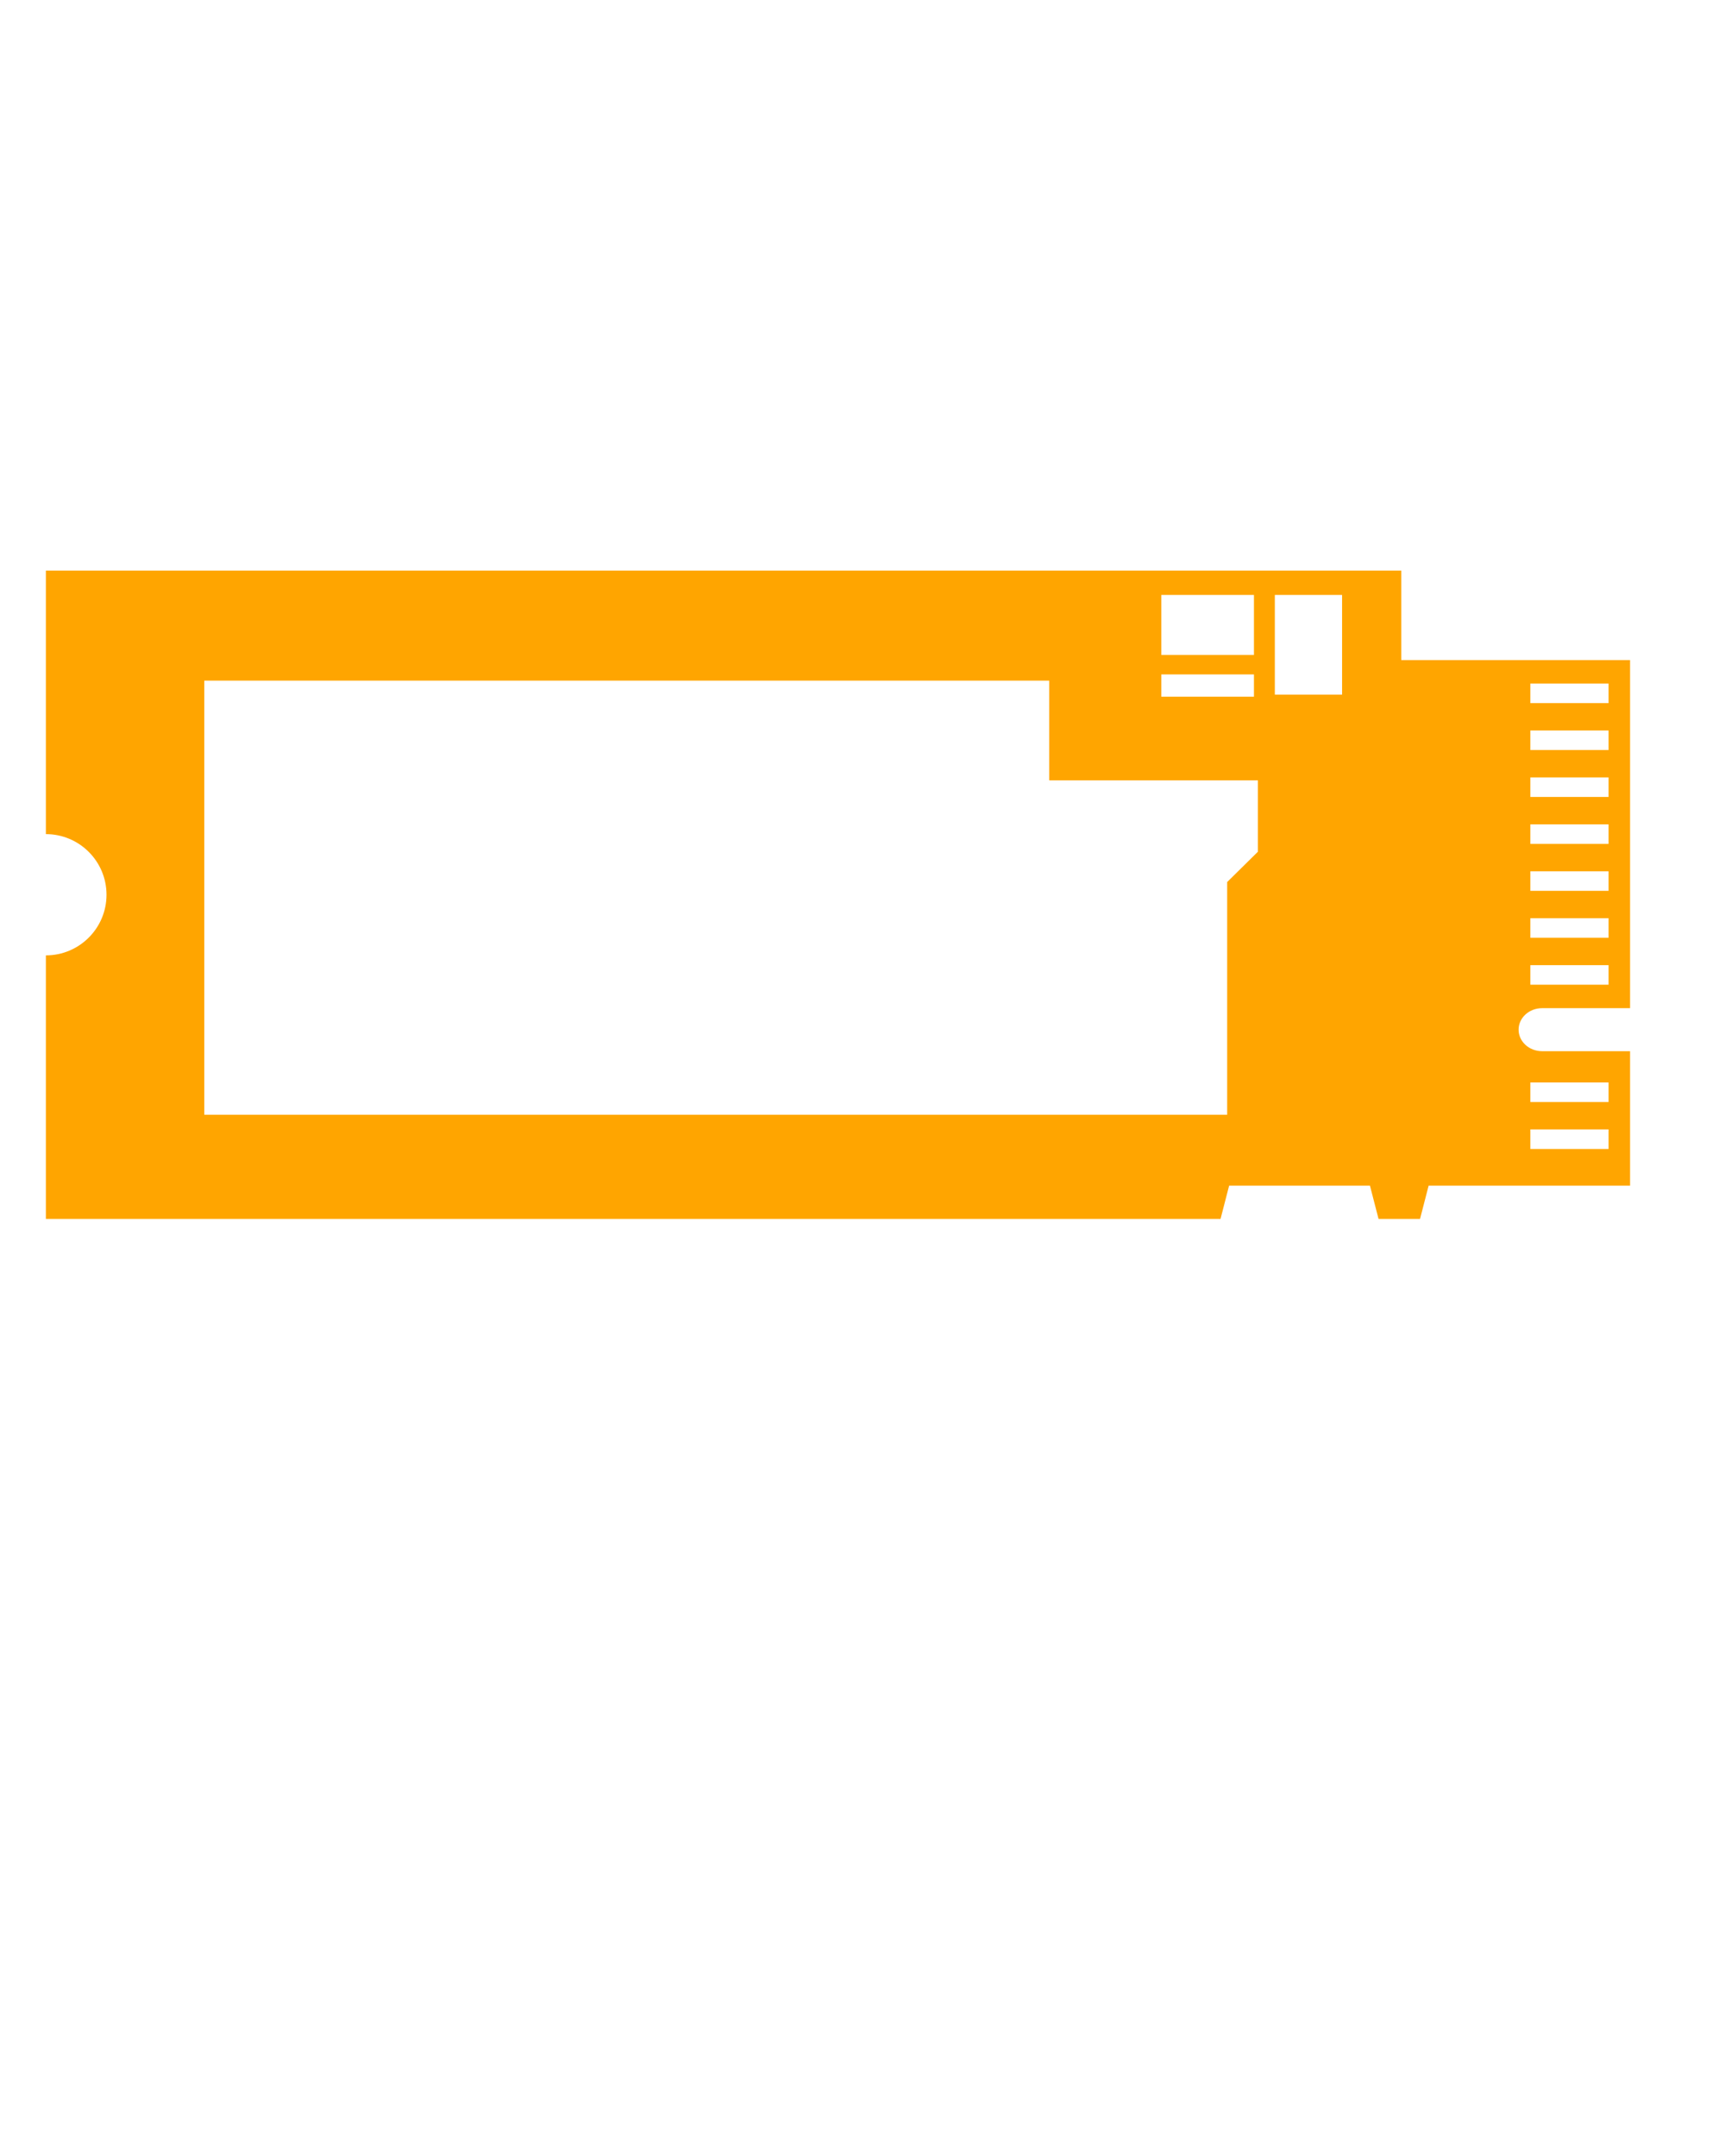 <svg xmlns="http://www.w3.org/2000/svg" xmlns:xlink="http://www.w3.org/1999/xlink" style="isolation:isolate;"
     viewBox="0 0 512 640" x="0px" y="0px">
    <path d=" M 454.22 202.908 L 477.44 202.908 L 477.44 208.713 L 454.22 208.713 L 454.22 202.908 L 454.22 202.908 L 454.22 202.908 L 454.22 202.908 L 454.22 202.908 L 454.22 202.908 L 454.22 202.908 L 454.22 202.908 L 454.22 202.908 L 454.22 202.908 L 454.22 202.908 L 454.22 202.908 L 454.22 202.908 Z  M 454.22 286.5 L 477.44 286.5 L 477.44 292.305 L 454.22 292.305 L 454.22 286.5 L 454.22 286.5 L 454.22 286.5 L 454.22 286.5 L 454.22 286.5 L 454.22 286.5 L 454.22 286.5 Z  M 454.22 230.772 L 477.44 230.772 L 477.44 236.577 L 454.22 236.577 L 454.22 230.772 L 454.22 230.772 L 454.22 230.772 L 454.22 230.772 L 454.22 230.772 L 454.22 230.772 L 454.22 230.772 L 454.22 230.772 L 454.22 230.772 L 454.22 230.772 L 454.22 230.772 Z  M 454.22 244.704 L 477.44 244.704 L 477.44 250.509 L 454.22 250.509 L 454.22 244.704 L 454.22 244.704 L 454.22 244.704 L 454.22 244.704 L 454.22 244.704 L 454.22 244.704 L 454.22 244.704 L 454.22 244.704 L 454.22 244.704 L 454.22 244.704 Z  M 454.22 258.636 L 477.44 258.636 L 477.44 264.441 L 454.22 264.441 L 454.22 258.636 L 454.22 258.636 L 454.22 258.636 L 454.22 258.636 L 454.22 258.636 L 454.22 258.636 L 454.22 258.636 L 454.22 258.636 L 454.22 258.636 Z  M 454.22 216.84 L 477.44 216.84 L 477.44 222.645 L 454.22 222.645 L 454.22 216.84 L 454.22 216.84 L 454.22 216.84 L 454.22 216.84 L 454.22 216.84 L 454.22 216.84 L 454.22 216.84 L 454.22 216.84 L 454.22 216.84 L 454.22 216.84 L 454.22 216.84 L 454.22 216.84 Z  M 454.22 272.568 L 477.44 272.568 L 477.44 278.373 L 454.22 278.373 L 454.22 272.568 L 454.22 272.568 L 454.22 272.568 L 454.22 272.568 L 454.22 272.568 L 454.22 272.568 L 454.22 272.568 L 454.22 272.568 Z  M 454.22 321.33 L 477.44 321.33 L 477.44 327.135 L 454.22 327.135 L 454.22 321.33 L 454.22 321.33 L 454.22 321.33 L 454.22 321.33 L 454.22 321.33 L 454.22 321.33 Z  M 454.22 335.262 L 477.44 335.262 L 477.44 341.068 L 454.22 341.068 L 454.22 335.262 L 454.22 335.262 L 454.22 335.262 L 454.22 335.262 L 454.22 335.262 Z  M 311.416 202.037 L 60.638 202.037 L 60.638 330.909 L 364.242 330.909 L 364.242 261.829 L 373.359 252.831 L 373.359 231.643 L 311.416 231.643 L 311.416 202.037 L 311.416 202.037 L 311.416 202.037 L 311.416 202.037 Z  M 344.698 176.612 L 372.187 176.612 L 372.187 194.427 L 344.698 194.427 L 344.698 176.612 L 344.698 176.612 L 344.698 176.612 Z  M 378.384 176.612 L 398.346 176.612 L 398.346 206.187 L 378.384 206.187 L 378.384 176.612 L 378.384 176.612 Z  M 483.826 299.271 L 483.826 195.942 L 415.907 195.942 L 415.907 169.383 L 13.617 169.383 L 13.617 247.606 C 23.549 247.606 31.613 255.67 31.613 265.602 C 31.613 275.534 23.549 283.598 13.617 283.598 L 13.617 283.598 L 13.617 361.821 L 362.275 361.821 L 364.822 351.952 L 406.618 351.952 L 409.165 361.821 L 421.487 361.821 L 424.034 351.952 L 483.826 351.952 L 483.826 312.042 L 457.703 312.042 C 453.858 312.042 450.737 309.181 450.737 305.657 L 450.737 305.657 C 450.737 302.133 453.858 299.271 457.703 299.271 L 483.826 299.271 L 483.826 299.271 L 483.826 299.271 L 483.826 299.271 L 483.826 299.271 L 483.826 299.271 L 483.826 299.271 L 483.826 299.271 L 483.826 299.271 L 483.826 299.271 L 483.826 299.271 L 483.826 299.271 L 483.826 299.271 Z  M 344.698 200.195 L 372.187 200.195 L 372.187 206.801 L 344.698 206.801 L 344.698 200.195 Z "
          fill-rule="evenodd" fill="orange" />
</svg>